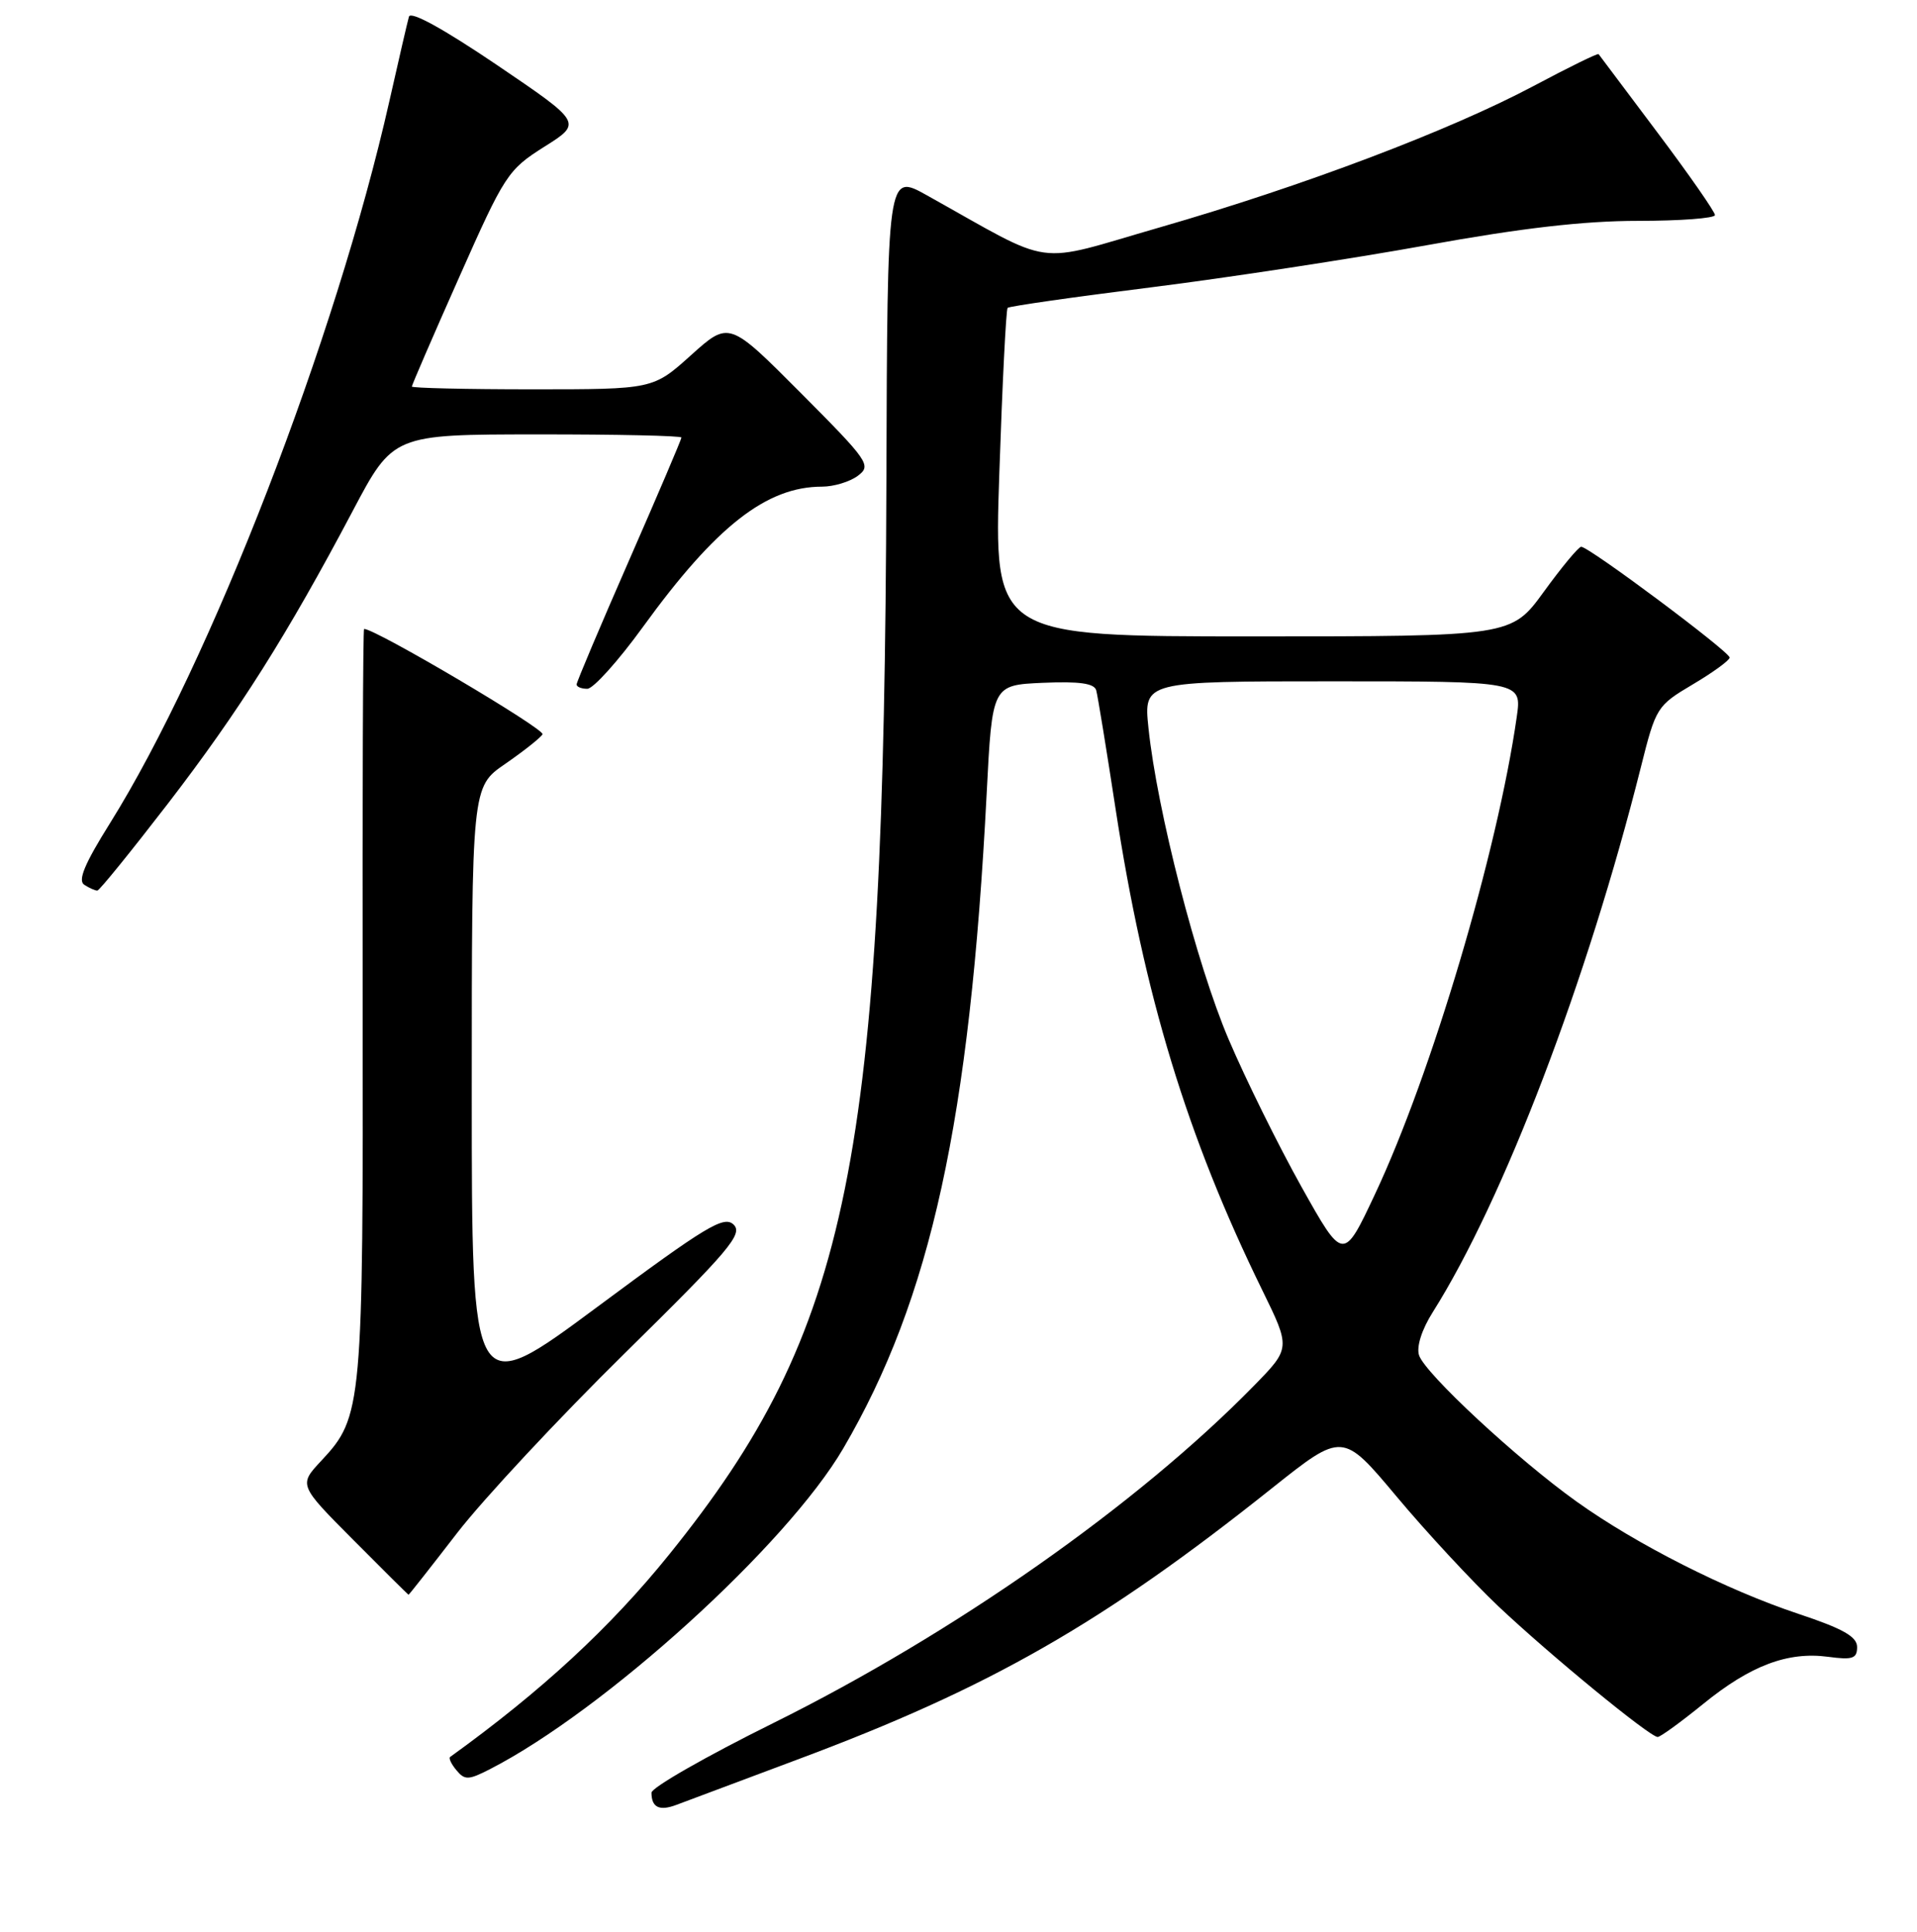 <?xml version="1.0" encoding="UTF-8" standalone="no"?>
<!DOCTYPE svg PUBLIC "-//W3C//DTD SVG 1.1//EN" "http://www.w3.org/Graphics/SVG/1.1/DTD/svg11.dtd" >
<svg xmlns="http://www.w3.org/2000/svg" xmlns:xlink="http://www.w3.org/1999/xlink" version="1.1" viewBox="0 0 256 258">
 <g >
 <path fill="currentColor"
d=" M 106.50 235.01 C 132.18 225.43 147.21 216.83 169.89 198.75 C 179.29 191.27 179.29 191.27 186.50 199.88 C 190.46 204.62 196.59 211.22 200.10 214.55 C 207.04 221.10 220.32 232.00 221.37 232.00 C 221.73 232.00 224.45 230.02 227.42 227.61 C 233.74 222.46 238.74 220.57 244.12 221.29 C 247.40 221.73 248.00 221.53 248.00 219.99 C 248.00 218.60 246.13 217.54 240.18 215.56 C 230.51 212.34 218.58 206.30 210.57 200.58 C 202.64 194.92 190.27 183.43 189.50 181.01 C 189.14 179.87 189.86 177.59 191.34 175.25 C 200.78 160.29 211.96 131.00 219.12 102.49 C 221.13 94.47 221.26 94.26 226.06 91.41 C 228.76 89.81 230.97 88.20 230.98 87.83 C 231.00 87.06 212.14 72.98 211.15 73.03 C 210.79 73.05 208.55 75.75 206.17 79.03 C 201.83 85.00 201.83 85.00 167.28 85.00 C 132.72 85.00 132.72 85.00 133.45 63.25 C 133.85 51.29 134.35 41.33 134.56 41.12 C 134.76 40.91 143.39 39.67 153.72 38.38 C 164.05 37.08 180.60 34.55 190.50 32.76 C 203.18 30.46 211.53 29.50 218.74 29.50 C 224.38 29.50 229.00 29.15 229.02 28.73 C 229.03 28.31 225.59 23.36 221.36 17.73 C 217.13 12.10 213.59 7.38 213.48 7.23 C 213.38 7.08 209.48 8.99 204.81 11.48 C 193.64 17.42 173.93 24.88 154.88 30.37 C 137.70 35.32 141.19 35.80 123.75 26.07 C 118.50 23.14 118.50 23.14 118.37 64.32 C 118.07 155.22 113.53 177.64 89.37 207.62 C 81.50 217.38 72.34 225.85 60.11 234.67 C 59.89 234.82 60.27 235.63 60.96 236.45 C 62.06 237.78 62.56 237.76 65.35 236.34 C 80.68 228.50 105.06 206.38 112.61 193.46 C 124.31 173.46 129.52 149.65 131.76 106.00 C 132.50 91.50 132.50 91.50 139.26 91.20 C 144.15 90.99 146.13 91.27 146.39 92.20 C 146.59 92.92 147.75 100.03 148.97 108.00 C 152.80 133.01 158.51 151.77 168.55 172.29 C 172.36 180.07 172.36 180.07 167.43 185.11 C 151.90 200.98 127.40 218.17 103.25 230.15 C 94.31 234.58 87.00 238.76 87.00 239.44 C 87.00 241.42 88.06 241.93 90.35 241.06 C 91.53 240.61 98.80 237.89 106.50 235.01 Z  M 61.05 204.75 C 64.56 200.21 74.63 189.41 83.43 180.75 C 97.41 166.99 99.25 164.82 97.97 163.57 C 96.69 162.32 94.35 163.73 79.75 174.57 C 63.00 187.00 63.00 187.00 63.00 146.05 C 63.00 105.10 63.00 105.10 67.45 102.04 C 69.90 100.35 72.15 98.57 72.45 98.08 C 72.86 97.42 50.16 84.00 48.62 84.00 C 48.47 84.00 48.39 106.39 48.43 133.75 C 48.51 187.96 48.39 189.23 42.93 195.08 C 39.88 198.34 39.88 198.34 47.17 205.67 C 51.17 209.70 54.50 213.00 54.56 213.00 C 54.63 213.00 57.55 209.29 61.05 204.75 Z  M 22.42 107.34 C 31.92 94.99 38.37 84.77 47.09 68.27 C 52.50 58.03 52.50 58.03 71.75 58.02 C 82.34 58.01 91.00 58.20 91.00 58.44 C 91.00 58.68 87.85 66.07 84.00 74.86 C 80.15 83.65 77.00 91.10 77.00 91.42 C 77.00 91.74 77.64 92.00 78.43 92.00 C 79.22 92.00 82.56 88.29 85.85 83.75 C 95.61 70.28 102.36 65.00 109.78 65.00 C 111.34 65.00 113.49 64.35 114.56 63.55 C 116.40 62.17 116.03 61.62 106.93 52.48 C 97.36 42.87 97.36 42.87 92.28 47.44 C 87.21 52.00 87.21 52.00 71.10 52.00 C 62.25 52.00 55.00 51.83 55.00 51.63 C 55.00 51.43 57.84 44.85 61.32 37.03 C 67.40 23.32 67.82 22.68 72.69 19.60 C 77.76 16.41 77.76 16.41 66.36 8.68 C 59.19 3.83 54.83 1.43 54.61 2.23 C 54.41 2.93 53.24 8.00 52.00 13.50 C 44.85 45.20 28.11 88.46 14.69 109.95 C 11.29 115.38 10.36 117.61 11.26 118.18 C 11.94 118.62 12.72 118.96 13.00 118.95 C 13.28 118.94 17.51 113.71 22.42 107.34 Z  M 173.79 158.50 C 170.72 153.00 166.34 144.14 164.07 138.81 C 159.81 128.82 154.52 108.25 153.37 97.25 C 152.72 91.00 152.72 91.00 177.98 91.00 C 203.23 91.00 203.23 91.00 202.55 95.75 C 199.98 113.78 191.16 143.47 183.62 159.50 C 179.39 168.50 179.39 168.50 173.79 158.50 Z "/>
</g>
</svg>
